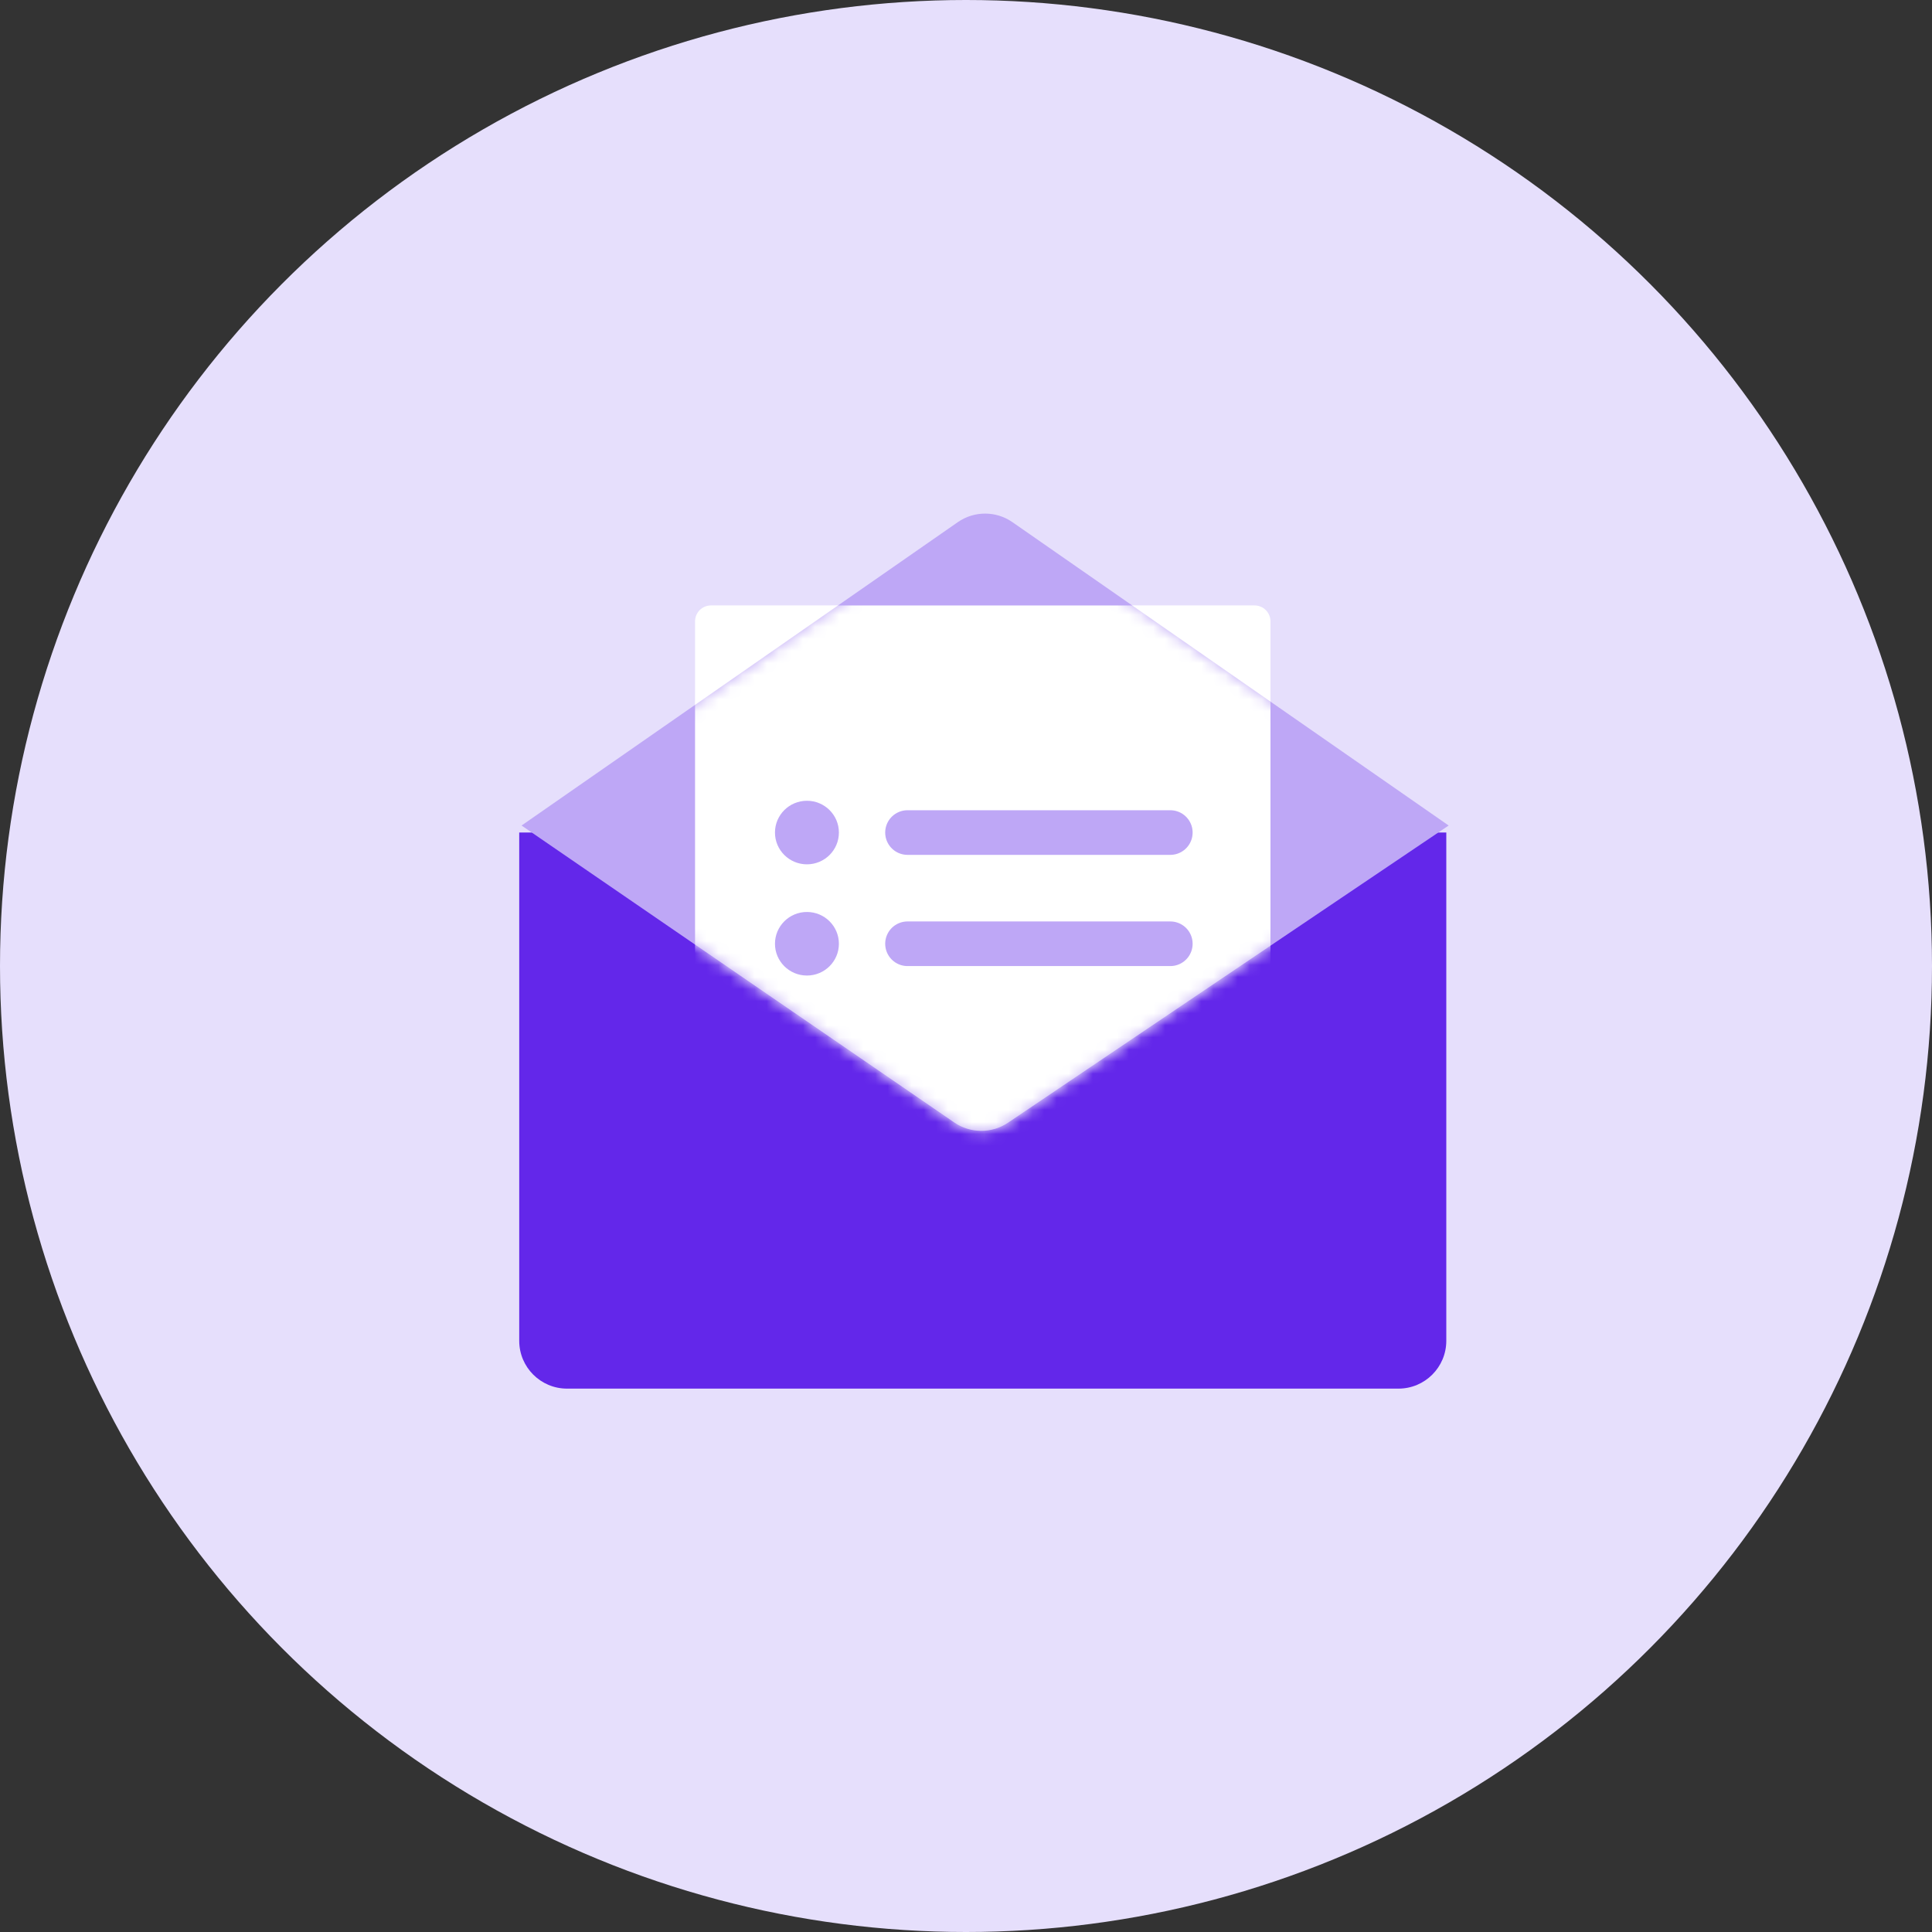 <?xml version="1.0" encoding="UTF-8"?>
<svg width="160px" height="160px" viewBox="0 0 160 160" version="1.1" xmlns="http://www.w3.org/2000/svg" xmlns:xlink="http://www.w3.org/1999/xlink">
    <rect x="0" y="0" width="160" height="160" fill="#333333" stroke="none"/>
    <!-- Generator: Sketch 52.2 (67145) - http://www.bohemiancoding.com/sketch -->
    <title>img_send_leads</title>
    <desc>Created with Sketch.</desc>
    <defs>
        <path d="M0.194,25.947 L36.027,50.538 C37.368,51.458 39.134,51.466 40.482,50.556 L76.971,25.947 L40.843,0.823 C39.484,-0.122 37.681,-0.122 36.321,0.823 L0.194,25.947 Z" id="path-1"></path>
    </defs>
    <g id="Page-1" stroke="none" stroke-width="1" fill="none" fill-rule="evenodd">
        <g id="07a---Refferal-Program" transform="translate(-640, -789)">
            <g id="section---" transform="translate(173, 789)">
                <g id="Group-3-Copy-2" transform="translate(380, 0)">
                    <g id="Group-4">
                        <g id="Illustration/img_send_leads" transform="translate(87, 0)">
                            <circle id="Oval-4" fill="#E6DFFC" cx="80" cy="80" r="80"></circle>
                            <g id="Group-19" transform="translate(43, 40)">
                                <path d="M15.881,10.139 L60.895,10.139 C61.624,10.139 62.215,10.73 62.215,11.459 L62.215,61.838 C62.215,62.567 61.624,63.158 60.895,63.158 L15.881,63.158 C15.152,63.158 14.561,62.567 14.561,61.838 L14.561,11.459 C14.561,10.73 15.152,10.139 15.881,10.139 Z" id="Rectangle-11-Copy" fill="#FFFFFF"></path>
                                <g id="Group-18" fill="#6327EA">
                                    <path d="M0,28.947 L76.776,28.947 L76.776,71.04 C76.776,73.227 75.003,75 72.816,75 L3.96,75 C1.773,75 -1.76253108e-16,73.227 -4.4408921e-16,71.04 L0,28.947 Z" id="Rectangle-10"></path>
                                </g>
                                <g id="Rectangle-11" transform="translate(0, 2.419)">
                                    <mask id="mask-2" fill="white">
                                        <use xlink:href="#path-1"></use>
                                    </mask>
                                    <use id="Mask" fill="#BEA7F6" xlink:href="#path-1"></use>
                                    <path d="M15.881,7.721 L60.895,7.721 C61.624,7.721 62.215,8.312 62.215,9.041 L62.215,59.419 C62.215,60.148 61.624,60.739 60.895,60.739 L15.881,60.739 C15.152,60.739 14.561,60.148 14.561,59.419 L14.561,9.041 C14.561,8.312 15.152,7.721 15.881,7.721 Z" fill="#FFFFFF" mask="url(#mask-2)"></path>
                                    <ellipse id="Oval-2-Copy-2" fill="#BEA7F6" mask="url(#mask-2)" cx="23.827" cy="26.529" rx="2.647" ry="2.632"></ellipse>
                                    <path d="M32.156,26.529 L53.92,26.529" id="Line-2-Copy-2" stroke="#BEA7F6" stroke-width="3.696" stroke-linecap="round" mask="url(#mask-2)"></path>
                                    <ellipse id="Oval-2-Copy-5" fill="#BEA7F6" mask="url(#mask-2)" cx="23.827" cy="35.739" rx="2.647" ry="2.632"></ellipse>
                                    <path d="M32.156,35.739 L53.92,35.739" id="Line-2-Copy-3" stroke="#BEA7F6" stroke-width="3.696" stroke-linecap="round" mask="url(#mask-2)"></path>
                                </g>
                            </g>
                        </g>
                    </g>
                </g>
            </g>
        </g>
    </g>
</svg>